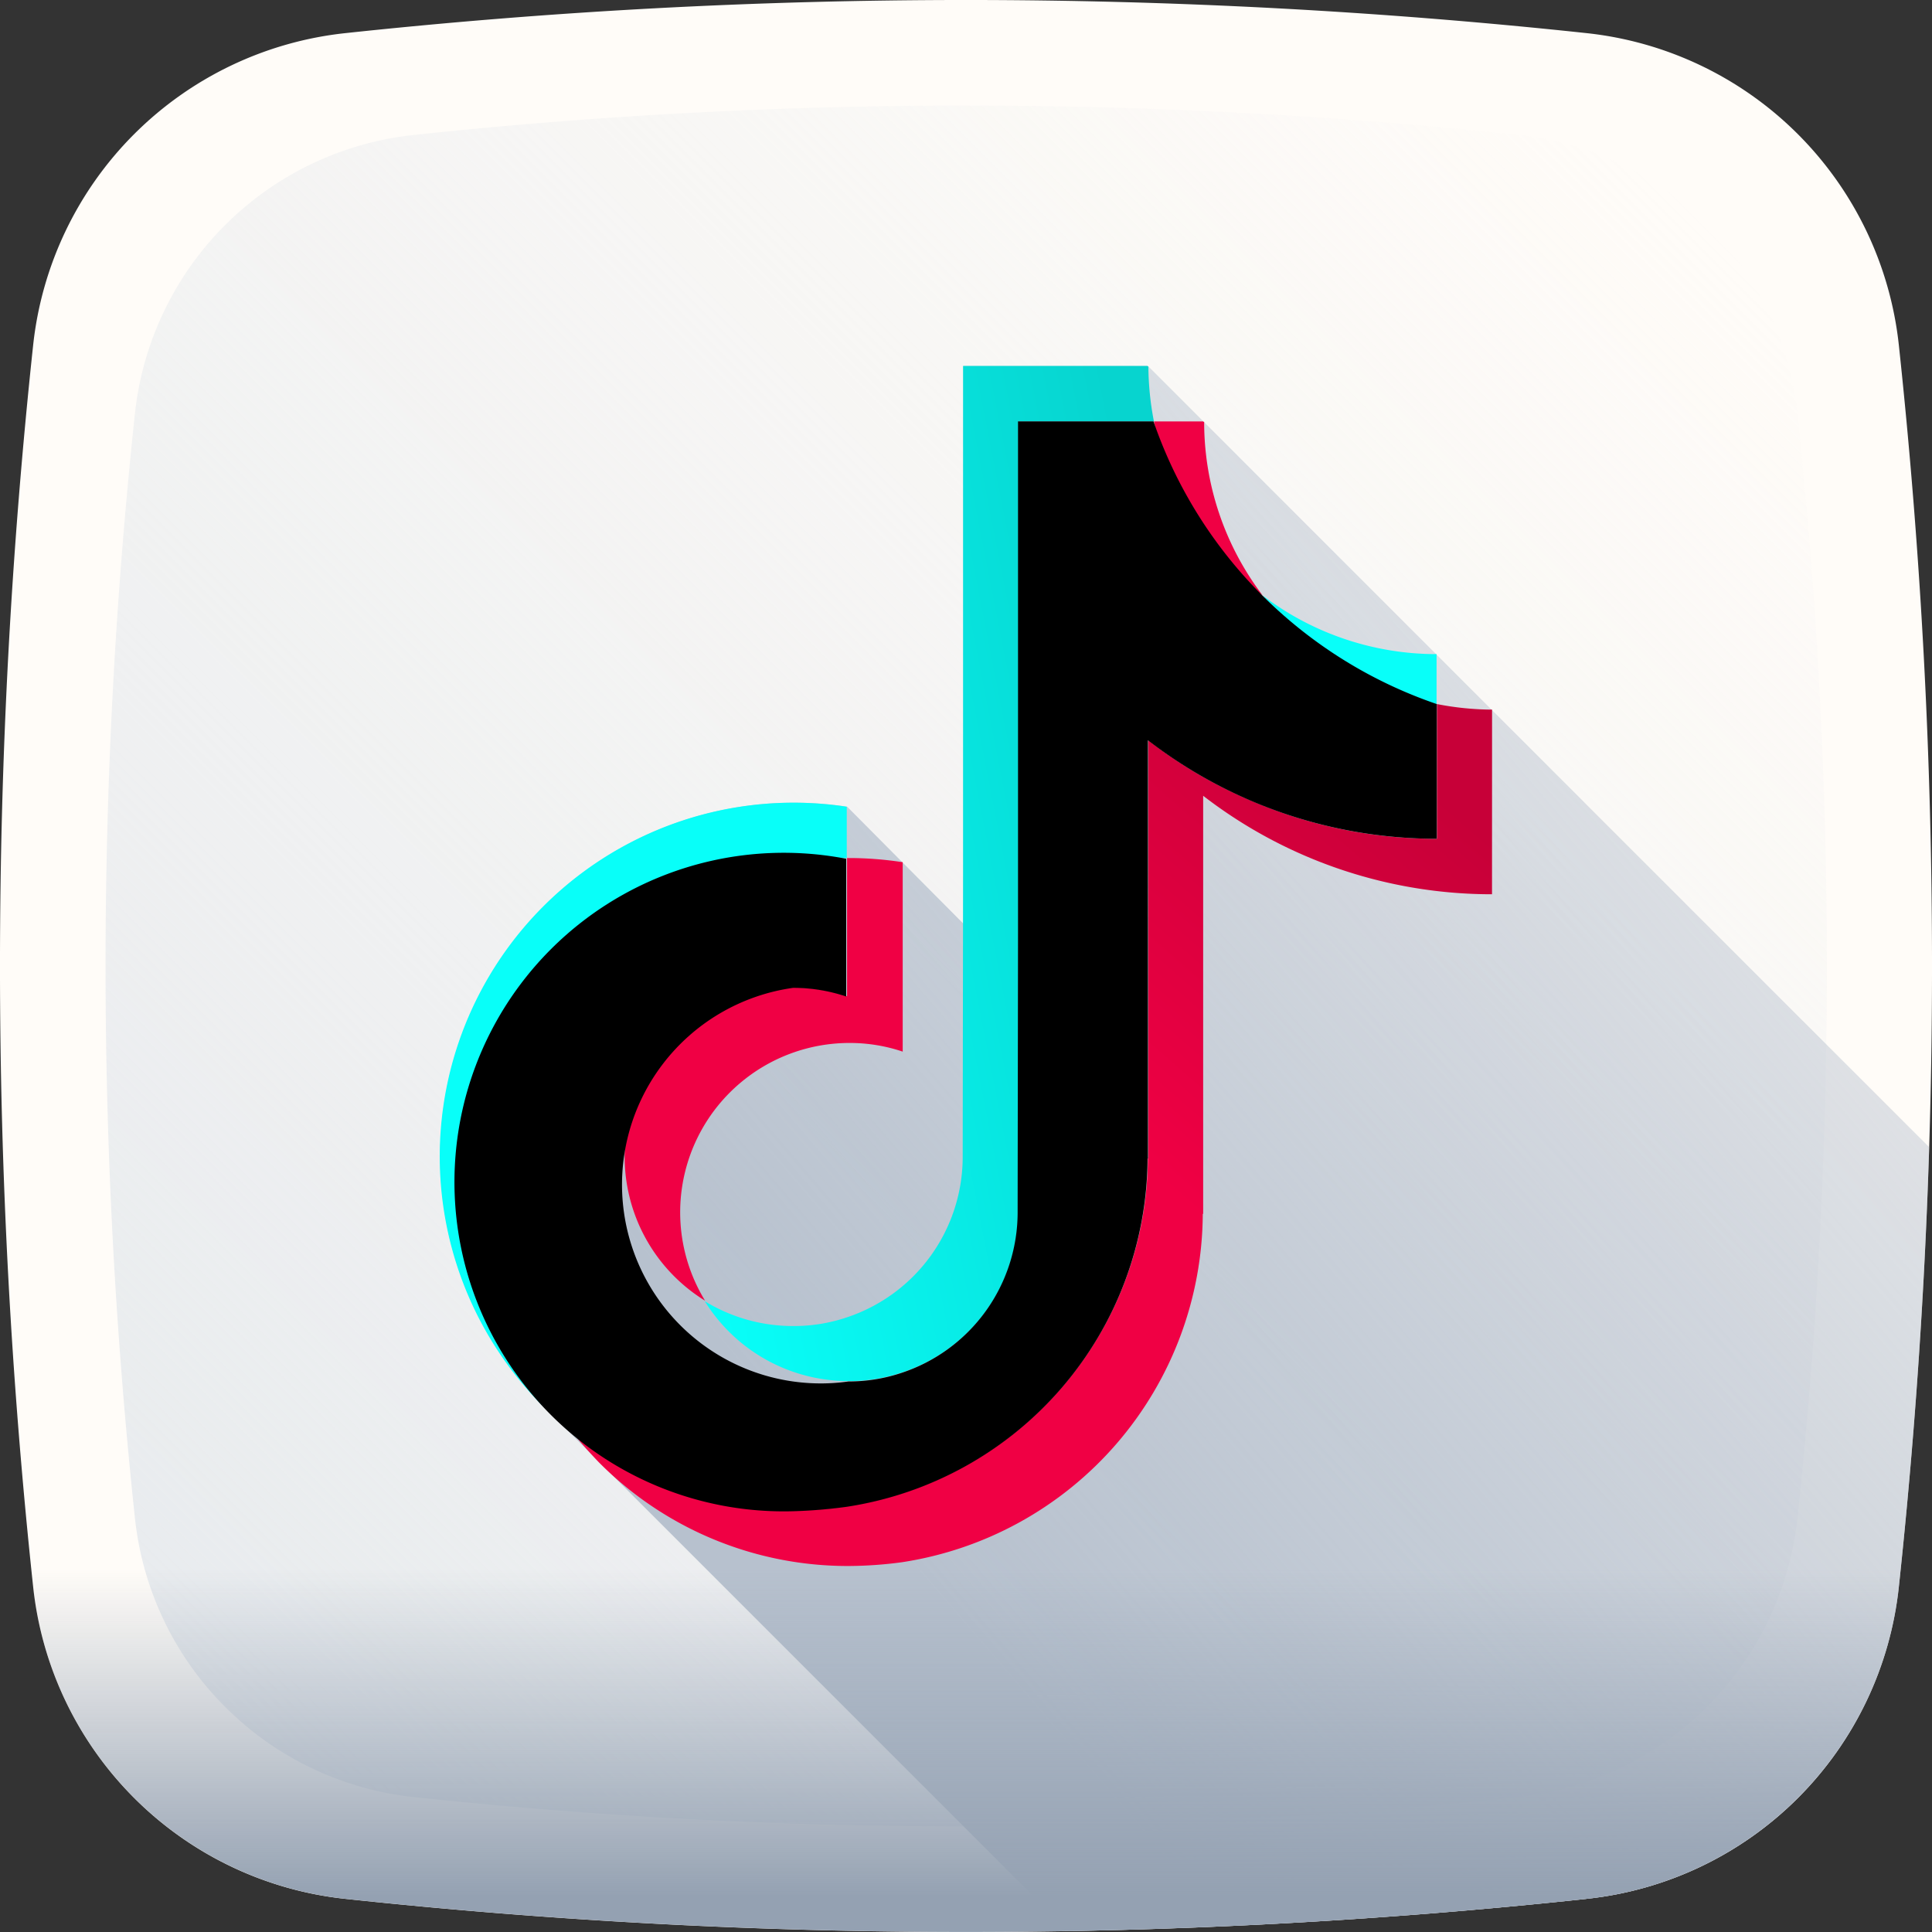 <svg xmlns="http://www.w3.org/2000/svg" xmlns:xlink="http://www.w3.org/1999/xlink" width="34.781" height="34.781" viewBox="0 0 34.781 34.781">
  <rect x="0" y="0" width="34.781" height="34.781" fill="#333333" stroke="none"/>
  <defs>
    <linearGradient id="linear-gradient" x1="0.069" y1="0.935" x2="0.93" y2="0.074" gradientUnits="objectBoundingBox">
      <stop offset="0" stop-color="#e8ebee"/>
      <stop offset="1" stop-color="#e8ebee" stop-opacity="0"/>
    </linearGradient>
    <clipPath id="clip-path">
      <path id="SVGID_2_" d="M28.584,34.21a104.923,104.923,0,0,1-22.338,0A6.326,6.326,0,0,1,.621,28.584a104.923,104.923,0,0,1,0-22.338A6.332,6.332,0,0,1,6.246.621a104.923,104.923,0,0,1,22.338,0A6.332,6.332,0,0,1,34.21,6.246a104.923,104.923,0,0,1,0,22.338,6.32,6.32,0,0,1-5.625,5.625Z" transform="translate(-0.025 -0.025)"/>
    </clipPath>
    <linearGradient id="linear-gradient-2" x1="0.113" y1="0.455" x2="0.872" y2="-0.247" gradientUnits="objectBoundingBox">
      <stop offset="0" stop-color="#b7c1ce"/>
      <stop offset="1" stop-color="#b8c1cf" stop-opacity="0"/>
    </linearGradient>
    <linearGradient id="linear-gradient-3" x1="0.5" y1="0.809" x2="0.5" y2="0.978" gradientUnits="objectBoundingBox">
      <stop offset="0" stop-color="#94a1b2" stop-opacity="0"/>
      <stop offset="1" stop-color="#94a1b2"/>
    </linearGradient>
    <linearGradient id="linear-gradient-4" x1="0.382" y1="0.315" x2="0.748" y2="-0.076" gradientUnits="objectBoundingBox">
      <stop offset="0" stop-color="#f00044"/>
      <stop offset="1" stop-color="#c70038"/>
    </linearGradient>
    <linearGradient id="linear-gradient-5" x1="0.01" y1="0.94" x2="1.092" y2="0.461" gradientUnits="objectBoundingBox">
      <stop offset="0" stop-color="#08fff9"/>
      <stop offset="1" stop-color="#07d4cf"/>
    </linearGradient>
  </defs>
  <g id="tiktok_jd1" transform="translate(-0.025 -0.025)">
    <path id="Path_26612" data-name="Path 26612" d="M28.584,34.21a104.923,104.923,0,0,1-22.338,0A6.326,6.326,0,0,1,.621,28.584a104.923,104.923,0,0,1,0-22.338A6.332,6.332,0,0,1,6.246.621a104.923,104.923,0,0,1,22.338,0A6.332,6.332,0,0,1,34.21,6.246a104.923,104.923,0,0,1,0,22.338,6.32,6.32,0,0,1-5.625,5.625Z" transform="translate(0 0)" fill="#fffcf8"/>
    <path id="Path_26613" data-name="Path 26613" d="M53.436,58.45a93.669,93.669,0,0,1-19.9,0,5.651,5.651,0,0,1-5.007-5.014,93.669,93.669,0,0,1,0-19.9,5.651,5.651,0,0,1,5.014-5.007,93.669,93.669,0,0,1,19.9,0,5.652,5.652,0,0,1,5.014,5.014,93.668,93.668,0,0,1,0,19.9A5.665,5.665,0,0,1,53.436,58.45Z" transform="translate(-26.074 -26.074)" fill="url(#linear-gradient)"/>
    <g id="Group_3085" data-name="Group 3085" transform="translate(0.025 0.025)">
      <g id="Group_3084" data-name="Group 3084" transform="translate(0 0)">
        <g id="Group_3083" data-name="Group 3083" clip-path="url(#clip-path)">
          <path id="Path_26614" data-name="Path 26614" d="M149.129,116.77c-.02,0-19.783-19.77-19.783-19.77h-3.322v10.041l-2.092-2.106a6.369,6.369,0,0,0-5.462,10.8l14.586,14.586a6.31,6.31,0,0,0,4.5,1.868,7.394,7.394,0,0,0,.958-.068,6.376,6.376,0,0,0,5.415-6.271l.007-7.521a8.427,8.427,0,0,0,1.882,1.1,8.53,8.53,0,0,0,3.315.673Z" transform="translate(-108.68 -90.412)" fill="url(#linear-gradient-2)"/>
        </g>
      </g>
    </g>
    <path id="Path_26615" data-name="Path 26615" d="M28.584.621a104.923,104.923,0,0,0-22.338,0A6.326,6.326,0,0,0,.621,6.246a104.923,104.923,0,0,0,0,22.338,6.332,6.332,0,0,0,5.625,5.625,104.924,104.924,0,0,0,22.338,0,6.332,6.332,0,0,0,5.625-5.625,104.923,104.923,0,0,0,0-22.338A6.32,6.32,0,0,0,28.584.621Z" transform="translate(0 0)" fill="url(#linear-gradient-3)"/>
    <g id="Group_3086" data-name="Group 3086" transform="translate(7.938 6.613)">
      <path id="Path_26616" data-name="Path 26616" d="M307.757,114.832a5.154,5.154,0,0,1-1.053-3.125h-.014V111.7h-.89A5.18,5.18,0,0,0,307.757,114.832Z" transform="translate(-292.939 -110.701)" fill="#f00044"/>
      <path id="Path_26617" data-name="Path 26617" d="M168.644,229.73a3.046,3.046,0,0,0-1.6,5.639,3.049,3.049,0,0,1,2.6-4.64,2.981,2.981,0,0,1,.958.156v-3.41a6.355,6.355,0,0,0-.958-.075H169.6v2.487A3.013,3.013,0,0,0,168.644,229.73Z" transform="translate(-162.264 -218.541)" fill="#f00044"/>
      <path id="Path_26618" data-name="Path 26618" d="M168.35,186.7a5.28,5.28,0,0,1-.992-.1v2.425a8.408,8.408,0,0,1-3.315-.673,8.281,8.281,0,0,1-1.882-1.1v7.521h-.007a6.376,6.376,0,0,1-10.354,4.946q.224.275.469.53a6.31,6.31,0,0,0,4.5,1.868,7.392,7.392,0,0,0,.958-.068,6.376,6.376,0,0,0,5.415-6.271h.007v-7.527a8.5,8.5,0,0,0,5.2,1.773Z" transform="translate(-149.402 -180.513)" fill="url(#linear-gradient-4)"/>
      <path id="Path_26619" data-name="Path 26619" d="M337.732,159.757v-.9A5.174,5.174,0,0,1,334.6,157.8,5.211,5.211,0,0,0,337.732,159.757Z" transform="translate(-319.783 -153.669)" fill="#08fff9"/>
      <path id="Path_26620" data-name="Path 26620" d="M189.488,115.275a2.98,2.98,0,0,0,.958-.156,3.045,3.045,0,0,0,2.086-2.887l.007-5.041V98h2.439a5.281,5.281,0,0,1-.1-.992h-.014V97h-3.322v9.2l-.007,5.041a3.045,3.045,0,0,1-2.086,2.887,2.98,2.98,0,0,1-.958.156,3.035,3.035,0,0,1-1.6-.448A3.045,3.045,0,0,0,189.488,115.275Z" transform="translate(-182.117 -97)" fill="url(#linear-gradient-5)"/>
      <path id="Path_26621" data-name="Path 26621" d="M119.367,215.567a6.34,6.34,0,0,1,4.464-1.868v-.924a6.369,6.369,0,0,0-5.462,10.8,5.7,5.7,0,0,0,.53.469,6.374,6.374,0,0,1,.469-8.479Z" transform="translate(-116.5 -204.84)" fill="#08fff9"/>
      <path id="Path_26622" data-name="Path 26622" d="M137.439,131.239a6.376,6.376,0,0,0,5.415-6.271h.007v-7.528a8.5,8.5,0,0,0,5.2,1.773v-2.425a8.194,8.194,0,0,1-5.1-5.089h-2.439v9.2l-.007,5.041a3.045,3.045,0,0,1-2.086,2.887,2.98,2.98,0,0,1-.958.156,3.578,3.578,0,1,1-1-7.086,2.982,2.982,0,0,1,.958.156v-2.48a5.928,5.928,0,1,0-.958,11.746A8.8,8.8,0,0,0,137.439,131.239Z" transform="translate(-130.108 -110.701)"/>
    </g>
  </g>
</svg>
